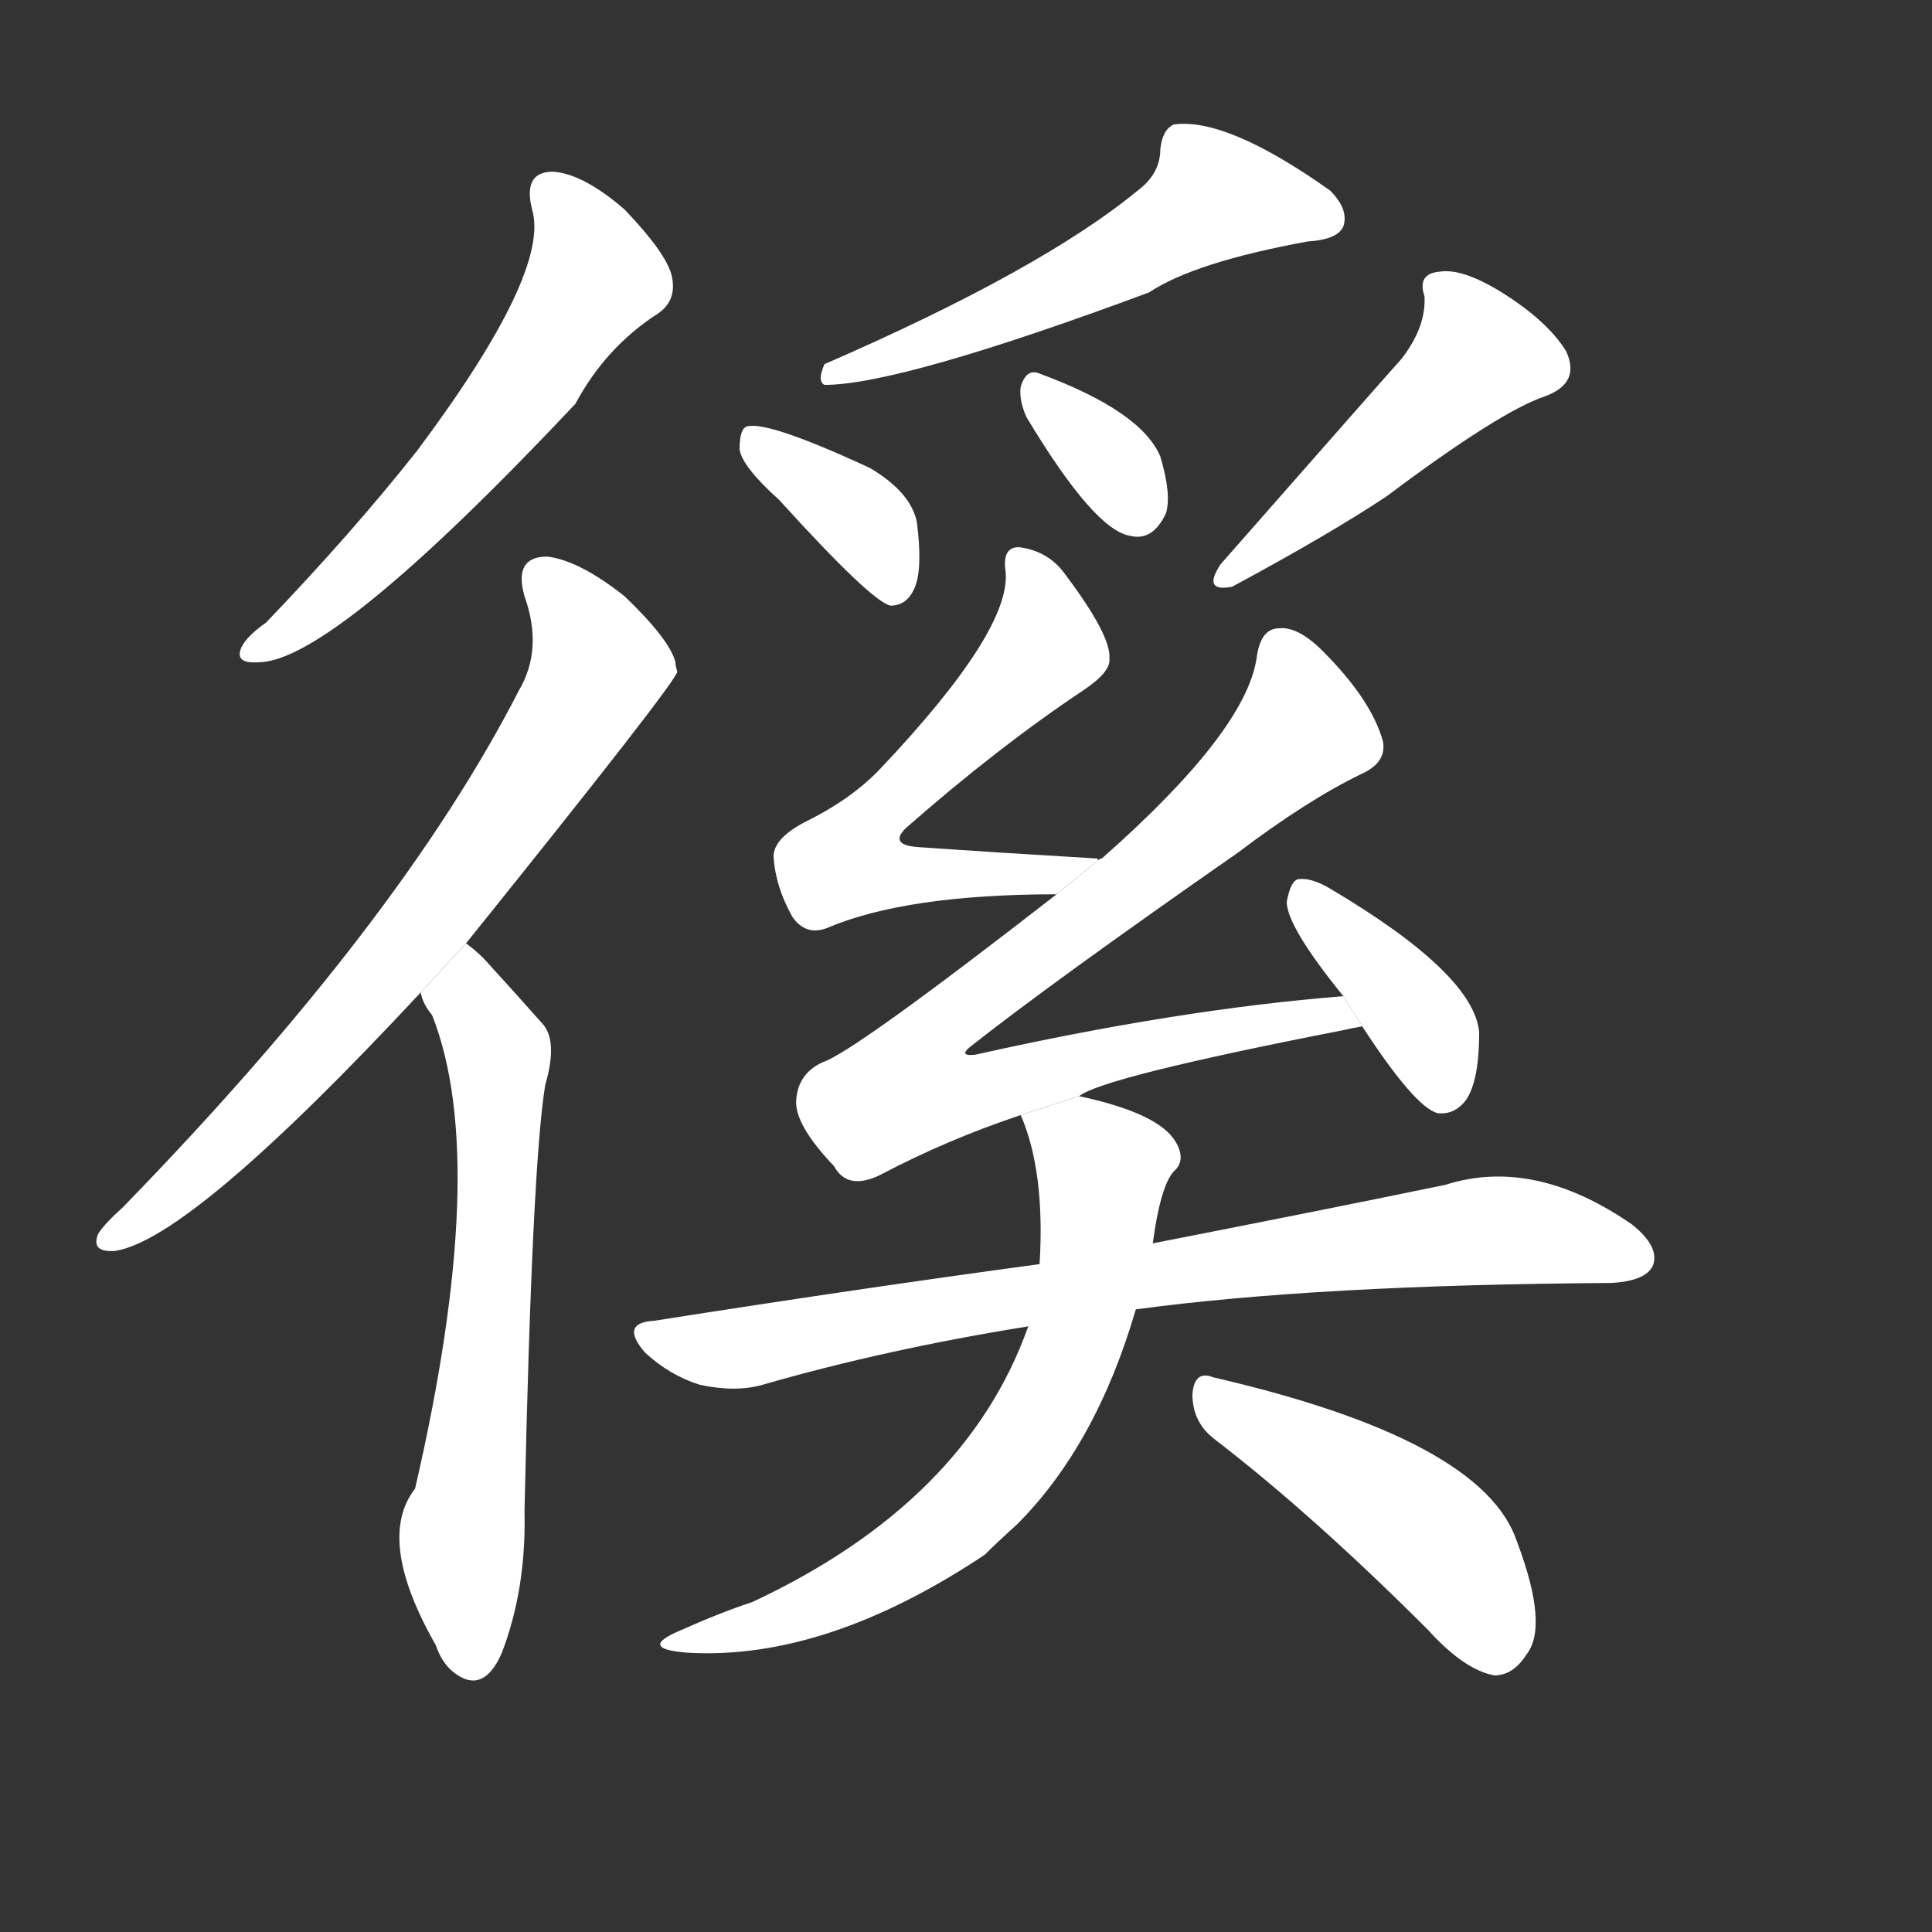 <!-- u5faf_xi1_wait_for_await_expect_hope -->
<!-- 5FAF -->
<!--  -->
<!--  -->
<svg viewBox="0 0 1024 1024">
  <rect x="0" y="0" width="1024" height="1024" fill="#333333" stroke="none"/>
  <g transform="scale(1, -1) translate(0, -900)">
    <path fill="#FFFFFF" d="M 282 789 Q 292 756 221 661 Q 187 618 141 570 Q 131 563 128 557 Q 124 548 137 549 Q 176 549 305 686 Q 321 716 349 734 Q 359 741 356 754 Q 353 766 331 789 Q 309 808 293 809 Q 277 809 282 789 Z"></path>
    <path fill="#FFFFFF" d="M 247 400 Q 358 538 359 544 Q 358 547 358 549 Q 355 561 331 584 Q 307 603 290 605 Q 272 605 278 584 Q 288 556 275 534 Q 212 411 65 260 Q 55 251 52 246 Q 48 236 61 237 Q 101 243 223 374 L 247 400 Z"></path>
    <path fill="#FFFFFF" d="M 223 374 Q 224 368 229 362 Q 260 284 220 111 Q 199 84 231 28 Q 234 19 240 14 Q 256 1 266 24 Q 279 58 278 99 Q 282 283 289 325 Q 296 349 287 358 Q 271 376 260 388 Q 254 395 247 400 L 223 374 Z"></path>
    <path fill="#FFFFFF" d="M 603 799 Q 552 757 437 707 Q 433 698 437 696 Q 477 696 609 745 Q 633 761 693 772 Q 709 773 712 780 Q 715 789 705 799 Q 650 838 622 834 Q 616 831 615 821 Q 615 808 603 799 Z"></path>
    <path fill="#FFFFFF" d="M 413 635 Q 462 581 472 579 Q 481 579 485 589 Q 489 599 486 623 Q 483 639 461 652 Q 407 677 396 674 Q 392 673 392 662 Q 393 653 413 635 Z"></path>
    <path fill="#FFFFFF" d="M 544 679 Q 580 619 599 616 Q 611 613 618 628 Q 621 638 615 658 Q 605 682 551 702 Q 544 705 541 695 Q 540 688 544 679 Z"></path>
    <path fill="#FFFFFF" d="M 743 710 Q 734 700 647 601 Q 637 586 653 589 Q 705 617 735 637 Q 795 682 819 690 Q 838 697 830 714 Q 820 730 796 745 Q 775 758 763 756 Q 751 755 755 743 Q 756 727 743 710 Z"></path>
    <path fill="#FFFFFF" d="M 582 444 Q 582 445 581 445 Q 530 448 487 451 Q 471 452 480 461 Q 529 504 574 534 Q 589 544 588 551 Q 589 563 565 595 Q 556 608 540 610 Q 531 610 533 597 Q 536 566 467 493 Q 452 477 428 465 Q 410 456 410 446 Q 411 430 420 414 Q 427 404 438 408 Q 480 426 560 426 L 582 444 Z"></path>
    <path fill="#FFFFFF" d="M 572 319 Q 584 329 712 354 Q 716 355 722 356 L 712 372 Q 624 365 517 341 Q 508 340 514 345 Q 557 379 656 448 Q 693 476 722 490 Q 735 496 733 507 Q 727 529 701 555 Q 688 568 678 567 Q 668 567 666 551 Q 660 512 584 445 Q 583 445 582 444 L 560 426 Q 452 342 436 337 Q 423 331 422 317 Q 421 304 442 282 Q 449 269 466 277 Q 502 296 541 309 L 572 319 Z"></path>
    <path fill="#FFFFFF" d="M 722 356 Q 750 313 762 310 Q 771 309 777 317 Q 784 327 784 353 Q 781 384 705 429 Q 695 435 688 434 Q 684 433 682 422 Q 682 409 712 372 L 722 356 Z"></path>
    <path fill="#FFFFFF" d="M 602 206 Q 698 219 854 220 Q 872 221 876 229 Q 880 239 865 251 Q 813 287 766 272 Q 703 259 611 241 L 551 230 Q 455 217 347 200 Q 328 199 342 183 Q 355 171 371 166 Q 390 162 404 166 Q 470 185 545 197 L 602 206 Z"></path>
    <path fill="#FFFFFF" d="M 545 197 Q 512 104 399 51 Q 381 45 361 36 Q 337 26 365 24 Q 438 20 522 76 Q 529 83 539 92 Q 581 134 602 206 L 611 241 Q 615 271 622 279 Q 629 285 623 295 Q 614 310 572 319 L 541 309 Q 554 279 551 230 L 545 197 Z"></path>
    <path fill="#FFFFFF" d="M 644 137 Q 696 97 757 36 Q 776 15 792 12 Q 802 12 809 23 Q 821 38 804 83 Q 786 137 643 170 Q 633 174 632 161 Q 632 146 644 137 Z"></path>
  </g>
</svg>
